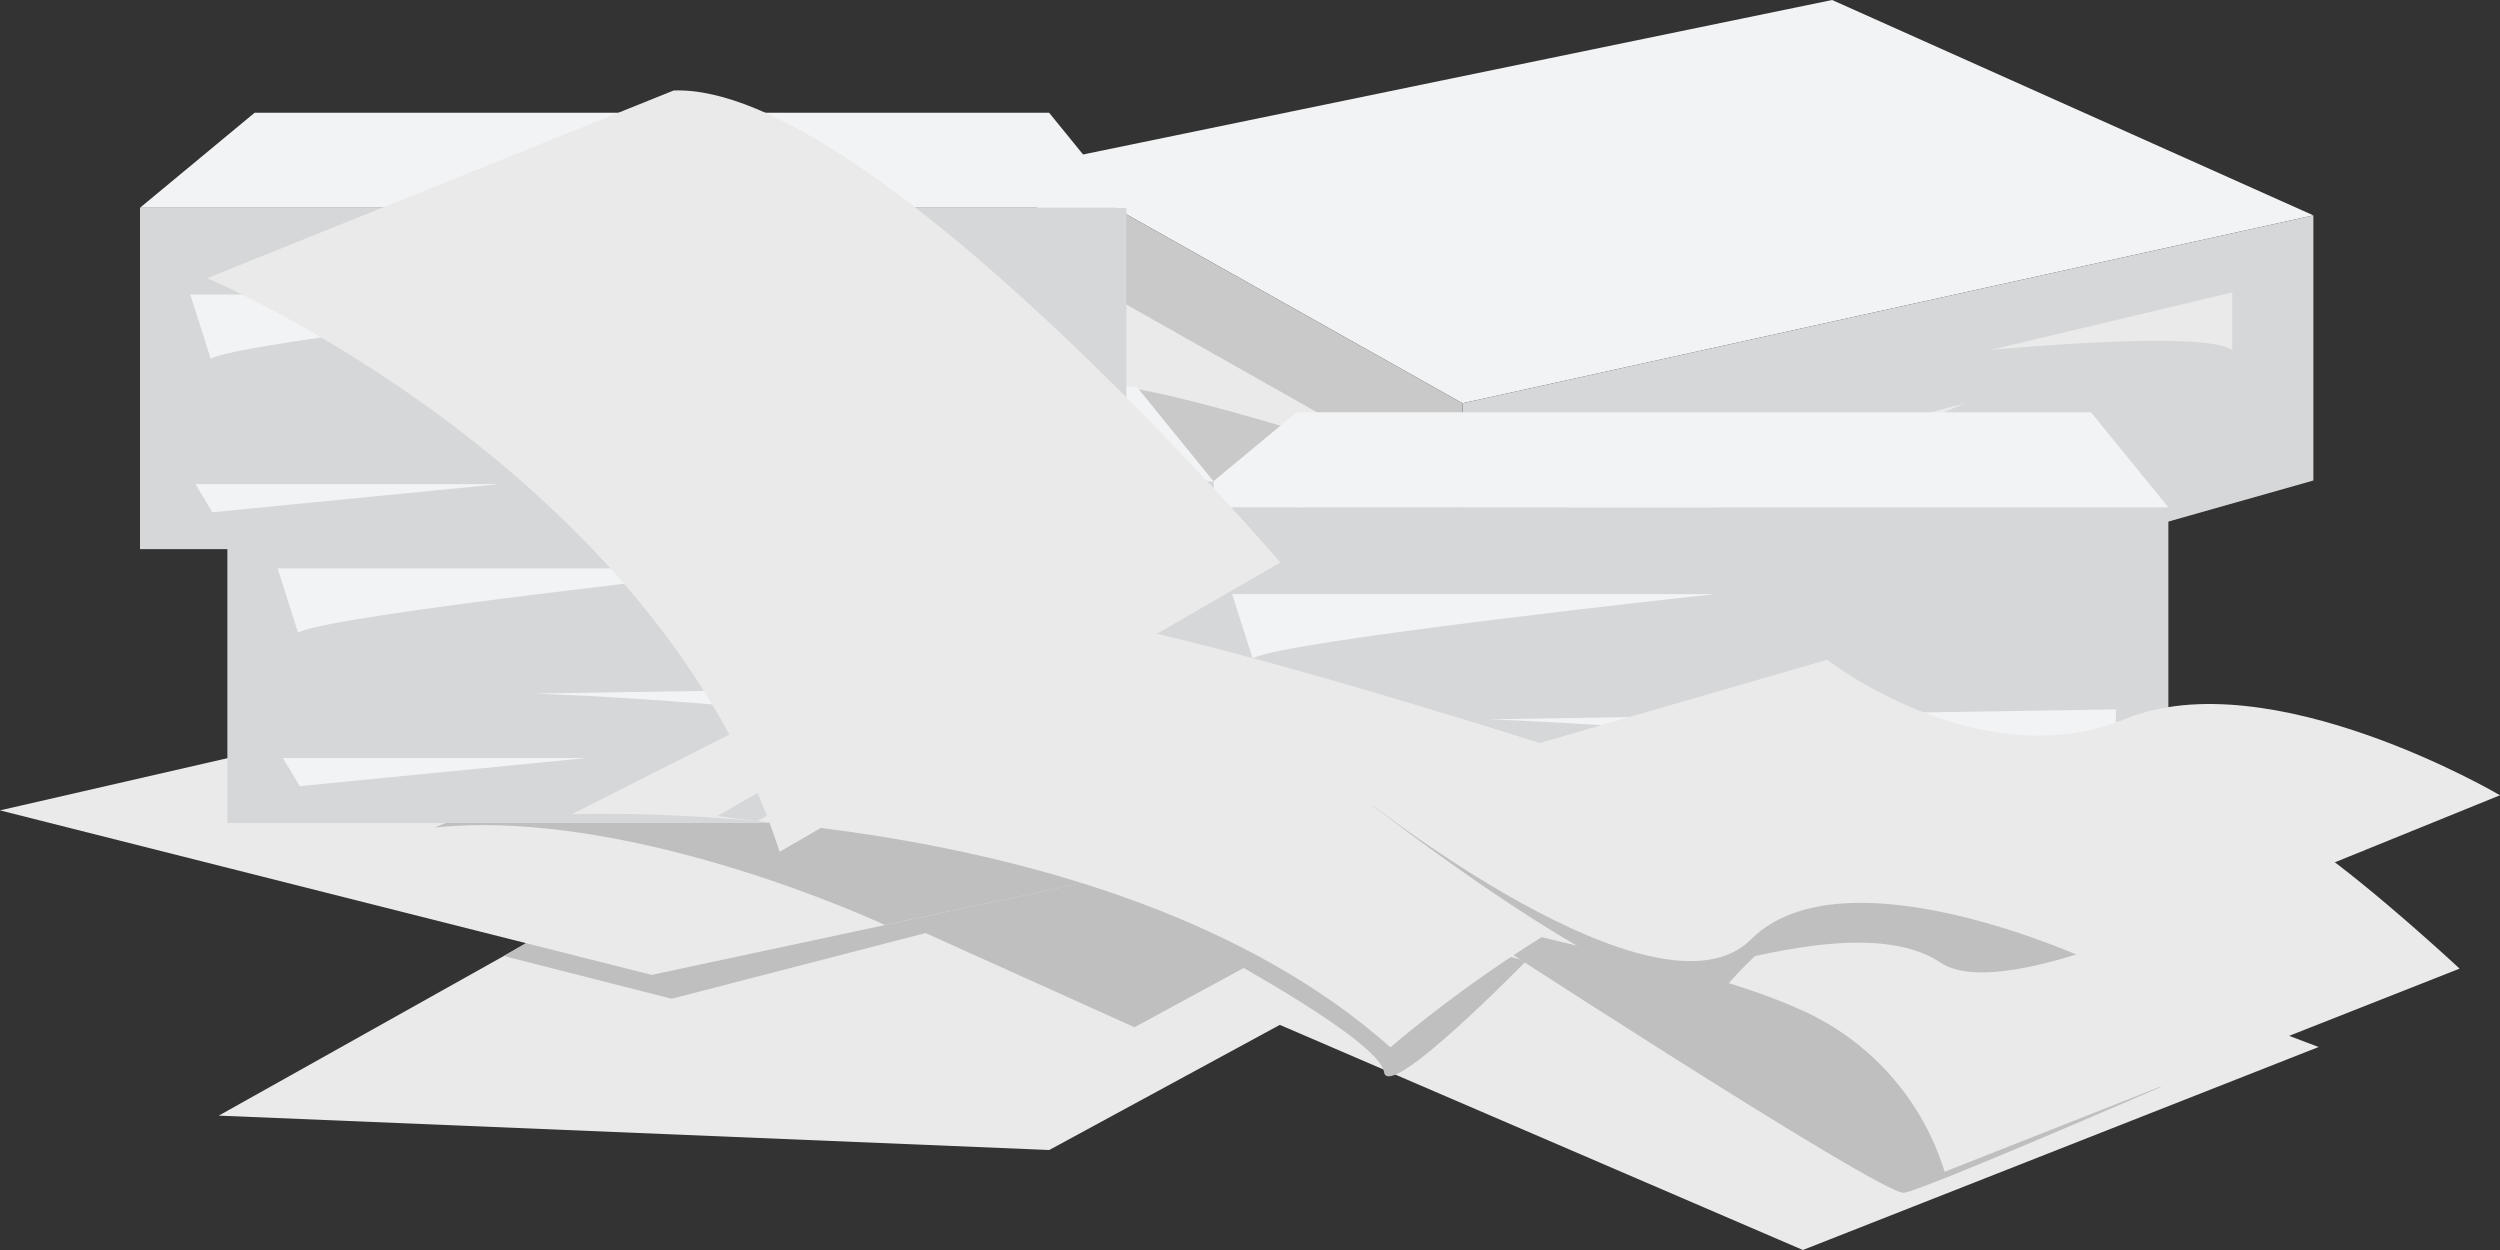 <svg xmlns="http://www.w3.org/2000/svg" viewBox="0 0 200 100"><rect x="0" y="0" width="200" height="100" fill="#333333" stroke="none"/><defs><style>.cls-1{fill:#eaeaea;}.cls-2{fill:#bfbfbf;}.cls-3{fill:#f2f3f4;}.cls-4{fill:#d6d7d8;}.cls-5{fill:#c9c9c9;}</style></defs><g id="Camada_2" data-name="Camada 2"><g id="Camada_12" data-name="Camada 12"><path class="cls-1" d="M90,76.66c1.93-.41,41.83-13.17,41.83-13.17l53.66,20.27L144.23,100Z"/><path class="cls-2" d="M116.19,73.25S150.6,95.7,152.33,95.42s20.58-8.48,20.58-8.48Z"/><path class="cls-1" d="M101.3,70.43c1.92-.4,41.83-13.16,41.83-13.16S173.81,62,183,66.49c4,1.93,13.77,11,13.77,11l-41.2,16.25a20.9,20.9,0,0,0-11.81-13.09C132.91,75.79,101.3,70.43,101.3,70.43Z"/><polygon class="cls-3" points="82.95 13.12 117 32.26 185.07 17.23 146.57 0 82.95 13.12"/><polygon class="cls-4" points="117 32.26 117 57.72 185.07 38.44 185.07 17.23 117 32.26"/><polygon class="cls-5" points="117 32.26 117 57.72 82.95 36.63 82.95 13.12 117 32.26"/><path class="cls-1" d="M178.58,23.39,159.23,28s17-1.65,19.35,0Z"/><path class="cls-1" d="M89.91,24.25l23.4,13.22S92.77,30.6,88.23,30.86Z"/><polygon class="cls-1" points="103.21 39.83 114.32 47.52 108.76 47.52 103.21 39.83"/><path class="cls-1" d="M123.79,52c.5-.34,27.25-6.85,27.25-6.85s-13.83,9.19-14.5,13.69Z"/><polygon class="cls-1" points="118.66 42.33 157.21 32.26 123.79 46.37 118.66 42.33"/><polygon class="cls-2" points="47.21 74.04 68.01 86.19 96.38 68.49 85.94 62.82 47.21 74.04"/><rect class="cls-4" x="94.56" y="40.59" width="78.91" height="27.31"/><polygon class="cls-3" points="94.56 40.59 103.73 32.98 167.28 32.98 173.47 40.59 94.56 40.59"/><path class="cls-3" d="M98.57,47.53h38.58s-34.92,3.77-36.94,5.15Z"/><path class="cls-3" d="M119.1,57.55c-.47,0,50.18-.8,50.18-.8s0,4.34-.58,6C168.7,62.7,142.06,58.35,119.1,57.55Z"/><polygon class="cls-3" points="98.99 62.7 123.29 62.7 100.34 64.95 98.99 62.7"/><polygon class="cls-1" points="50.98 70.5 17.5 89.25 83.94 92 113.83 75.78 50.98 70.5"/><polygon class="cls-2" points="90.76 82.18 66.42 71.21 77.94 68.23 111.3 71.03 90.76 82.18"/><path class="cls-2" d="M97.72,76.45s12.67,6.86,13,9.31,11.36-8.87,11.36-8.87l-20.53-5.73Z"/><polygon class="cls-2" points="40.3 76.48 53.73 79.9 80.47 72.98 50.52 70.5 40.3 76.48"/><polygon class="cls-1" points="41.35 55.34 0 64.83 52.13 77.99 104.53 66.8 41.35 55.34"/><path class="cls-2" d="M70.79,74s-20.09-9.43-36-7.8L55,57.82l49.55,9Z"/><rect class="cls-4" x="18.19" y="38.53" width="78.91" height="27.31"/><polygon class="cls-3" points="18.19 38.53 27.37 30.92 90.92 30.92 97.1 38.53 18.19 38.53"/><path class="cls-3" d="M22.21,45.47H60.79s-34.92,3.77-36.94,5.15Z"/><path class="cls-3" d="M42.74,55.49c-.48,0,50.17-.8,50.17-.8s0,4.35-.57,6C92.34,60.64,65.7,56.29,42.74,55.49Z"/><polygon class="cls-3" points="22.63 60.64 46.93 60.64 23.98 62.89 22.63 60.64"/><rect class="cls-4" x="11.2" y="16.62" width="78.91" height="27.31"/><polygon class="cls-3" points="11.2 16.62 20.37 9.02 83.93 9.02 90.11 16.62 11.2 16.62"/><path class="cls-3" d="M15.22,23.56H53.8s-34.92,3.77-36.94,5.15Z"/><path class="cls-3" d="M35.74,33.58c-.47,0,50.18-.8,50.18-.8s0,4.35-.57,5.95C85.35,38.73,58.71,34.38,35.74,33.58Z"/><polygon class="cls-3" points="15.64 38.73 39.94 38.73 16.99 40.98 15.64 38.73"/><path class="cls-1" d="M45.74,65.14s42.58-1.71,65.5,18.65c0,0,15.59-13.78,32.13-17.75,0,0-58.85-20.15-65.54-17.13Z"/><polygon class="cls-4" points="84.26 49.74 57.4 65.28 60.57 65.71 87.01 50.41 84.26 49.74"/><path class="cls-1" d="M16.58,22.25S52.49,37.46,62.37,68.14L102.43,45S69.56,6.65,53.89,7.24Z"/><path class="cls-2" d="M137.77,77c1.66-.08,12.21-3.53,17.46,0s23.52-5.88,23.52-5.88L164.2,65.68H139.07l-10.9,6.66Z"/><path class="cls-2" d="M109.79,64.42S134,83.39,138,79a33.27,33.27,0,0,1,7.4-6.4Z"/><path class="cls-1" d="M108.76,63.62s23.82,19,31.32,11.53,27.24,1.74,27.24,1.74L200,63.62s-18.38-10.84-30-6.1-23.83-4.74-23.83-4.74Z"/></g></g></svg>